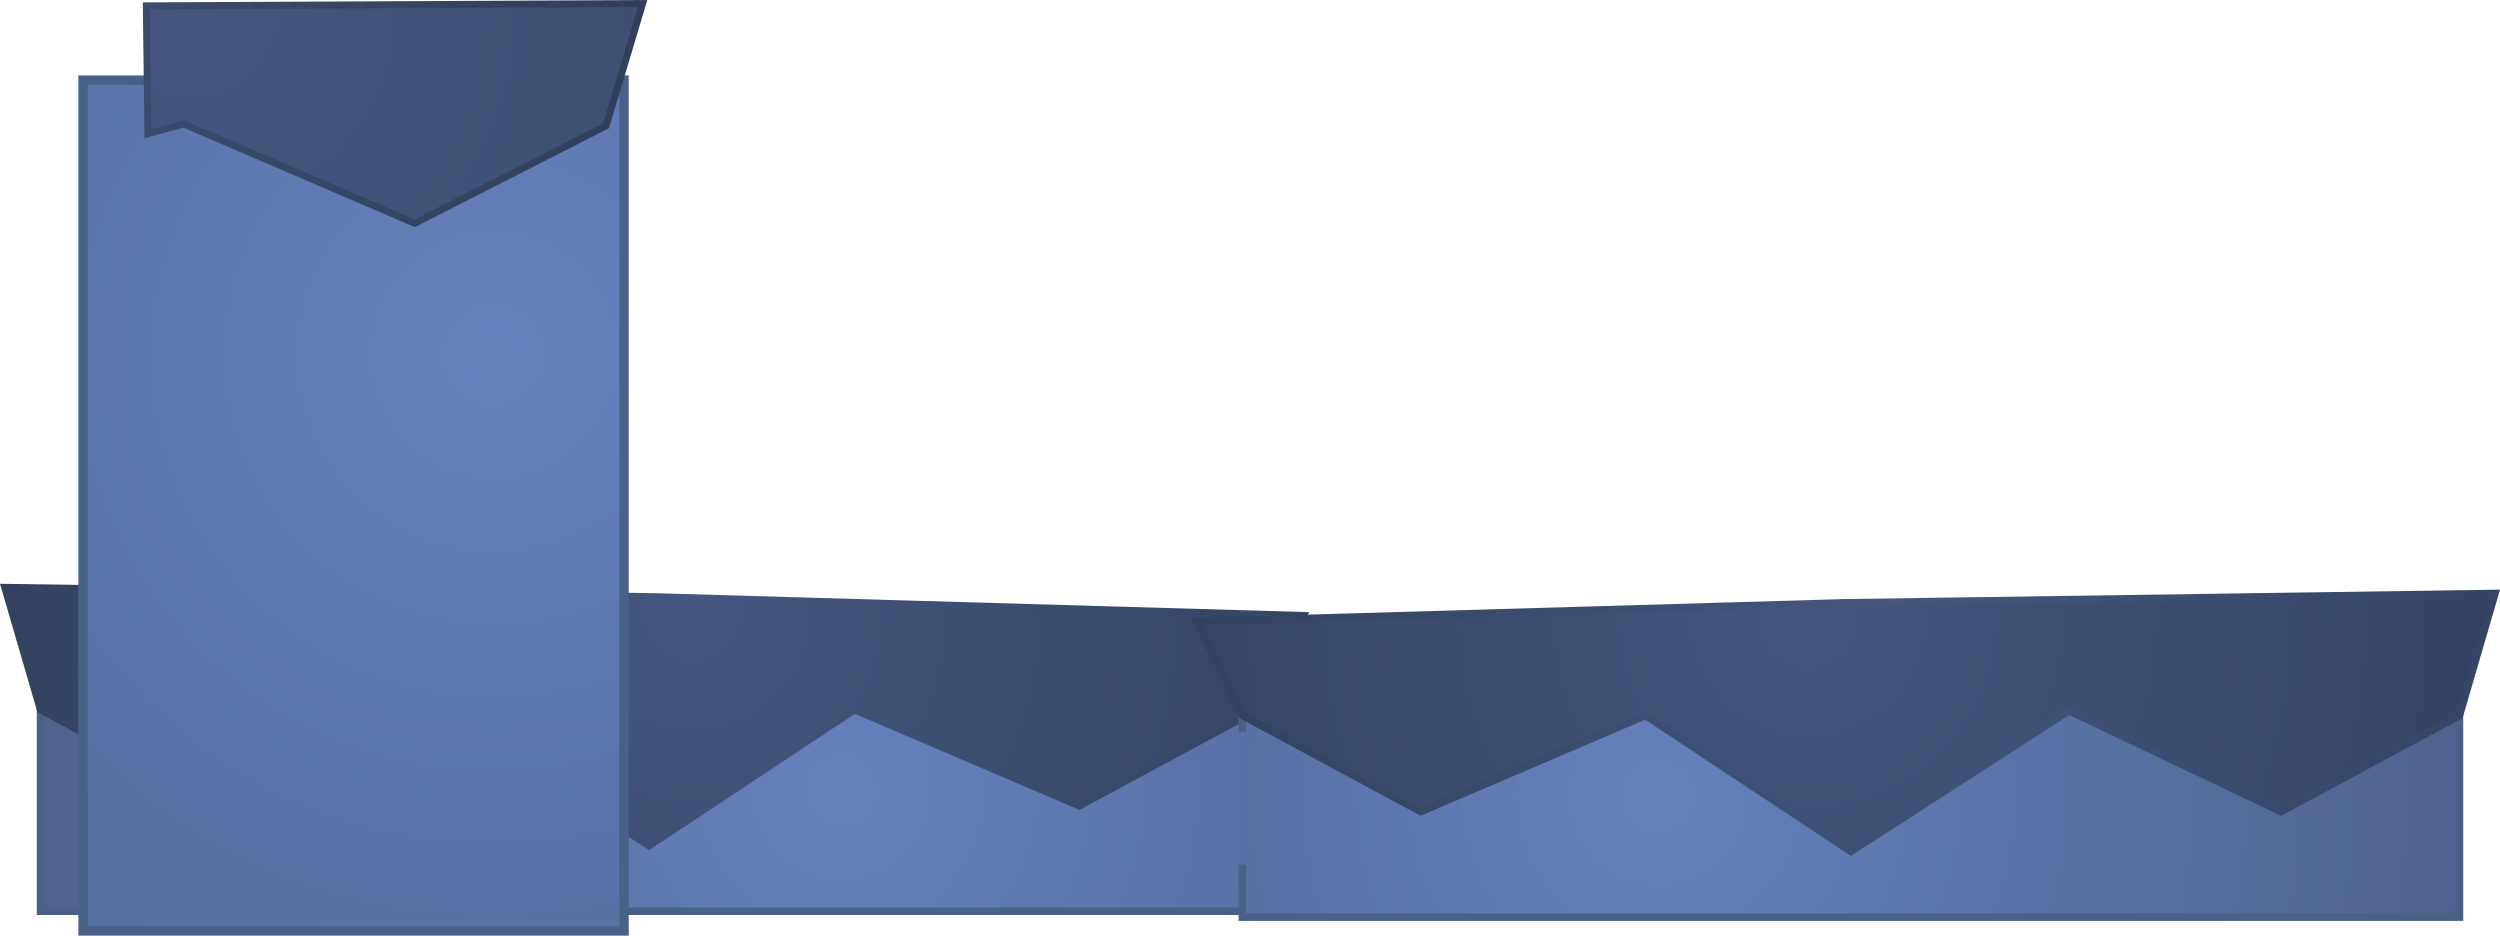 <svg version="1.1" xmlns="http://www.w3.org/2000/svg" xmlns:xlink="http://www.w3.org/1999/xlink" width="532.987" height="199.481" viewBox="0,0,532.987,199.481"><defs><radialGradient cx="141.886" cy="344.098" r="234.466" gradientUnits="userSpaceOnUse" id="color-1"><stop offset="0" stop-color="#6681bd"/><stop offset="1" stop-color="#45577f"/></radialGradient><radialGradient cx="109.978" cy="306.128" r="335.247" gradientUnits="userSpaceOnUse" id="color-2"><stop offset="0" stop-color="#45577f"/><stop offset="1" stop-color="#1f283a"/></radialGradient><radialGradient cx="109.978" cy="304.189" r="329.253" gradientUnits="userSpaceOnUse" id="color-3"><stop offset="0" stop-color="#45577f"/><stop offset="1" stop-color="#1f283a"/></radialGradient><radialGradient cx="316.014" cy="345.348" r="234.466" gradientUnits="userSpaceOnUse" id="color-4"><stop offset="0" stop-color="#6681bd"/><stop offset="1" stop-color="#45577f"/></radialGradient><radialGradient cx="347.922" cy="307.378" r="335.247" gradientUnits="userSpaceOnUse" id="color-5"><stop offset="0" stop-color="#45577f"/><stop offset="1" stop-color="#1f283a"/></radialGradient><radialGradient cx="364.506" cy="305.439" r="329.253" gradientUnits="userSpaceOnUse" id="color-6"><stop offset="0" stop-color="#45577f"/><stop offset="1" stop-color="#1f283a"/></radialGradient><radialGradient cx="67.707" cy="251.317" r="322.669" gradientUnits="userSpaceOnUse" id="color-7"><stop offset="0" stop-color="#6681bd"/><stop offset="1" stop-color="#45577f"/></radialGradient><radialGradient cx="3.175" cy="177.834" r="578.718" gradientUnits="userSpaceOnUse" id="color-8"><stop offset="0" stop-color="#45577f"/><stop offset="1" stop-color="#1f283a"/></radialGradient><radialGradient cx="-102.06" cy="176.038" r="383.199" gradientUnits="userSpaceOnUse" id="color-9"><stop offset="0" stop-color="#45577f"/><stop offset="1" stop-color="#1f283a"/></radialGradient></defs><g transform="translate(37.544,-175.674)"><g data-paper-data="{&quot;isPaintingLayer&quot;:true}" fill-rule="nonzero" stroke-linejoin="miter" stroke-miterlimit="10" stroke-dasharray="" stroke-dashoffset="0" style="mix-blend-mode: normal"><g stroke-width="1.608"><path d="M-28.9,324.95h259.474v45h-259.474z" fill="url(#color-1)" stroke="#496087" stroke-linecap="butt"/><path d="M102.459,302.95l137.846,4l-9.73,20l-38.023,20.501l-47.928,-20.501l-43.786,29l-46.489,-30l-45.225,21.501l-38.023,-20.501l-7.568,-26z" fill="url(#color-2)" stroke="url(#color-3)" stroke-linecap="round"/></g><g stroke-width="1.608"><path d="M486.8,371.2h-259.474v-45h259.474z" fill="url(#color-4)" stroke="#496087" stroke-linecap="butt"/><path d="M494.368,302.2l-7.568,26l-38.023,20.501l-45.225,-21.501l-46.489,30l-43.786,-29l-47.928,20.501l-38.023,-20.501l-9.73,-20l137.846,-4z" fill="url(#color-5)" stroke="url(#color-6)" stroke-linecap="round"/></g><path d="M226,331.75h2.25v28.25h-2.25z" fill="#5971a6" stroke="none" stroke-width="1" stroke-linecap="butt"/><path d="M95.5,374.155h-115.339v-181.405h115.339z" fill="url(#color-7)" stroke="#496087" stroke-width="2" stroke-linecap="butt"/><path d="M99.455,176.427l-7.785,26.056l-40.799,20.79l-49.229,-21.155l-7.645,2.022l-0.341,-27.215z" fill="url(#color-8)" stroke="url(#color-9)" stroke-width="1.495" stroke-linecap="butt"/></g></g></svg>